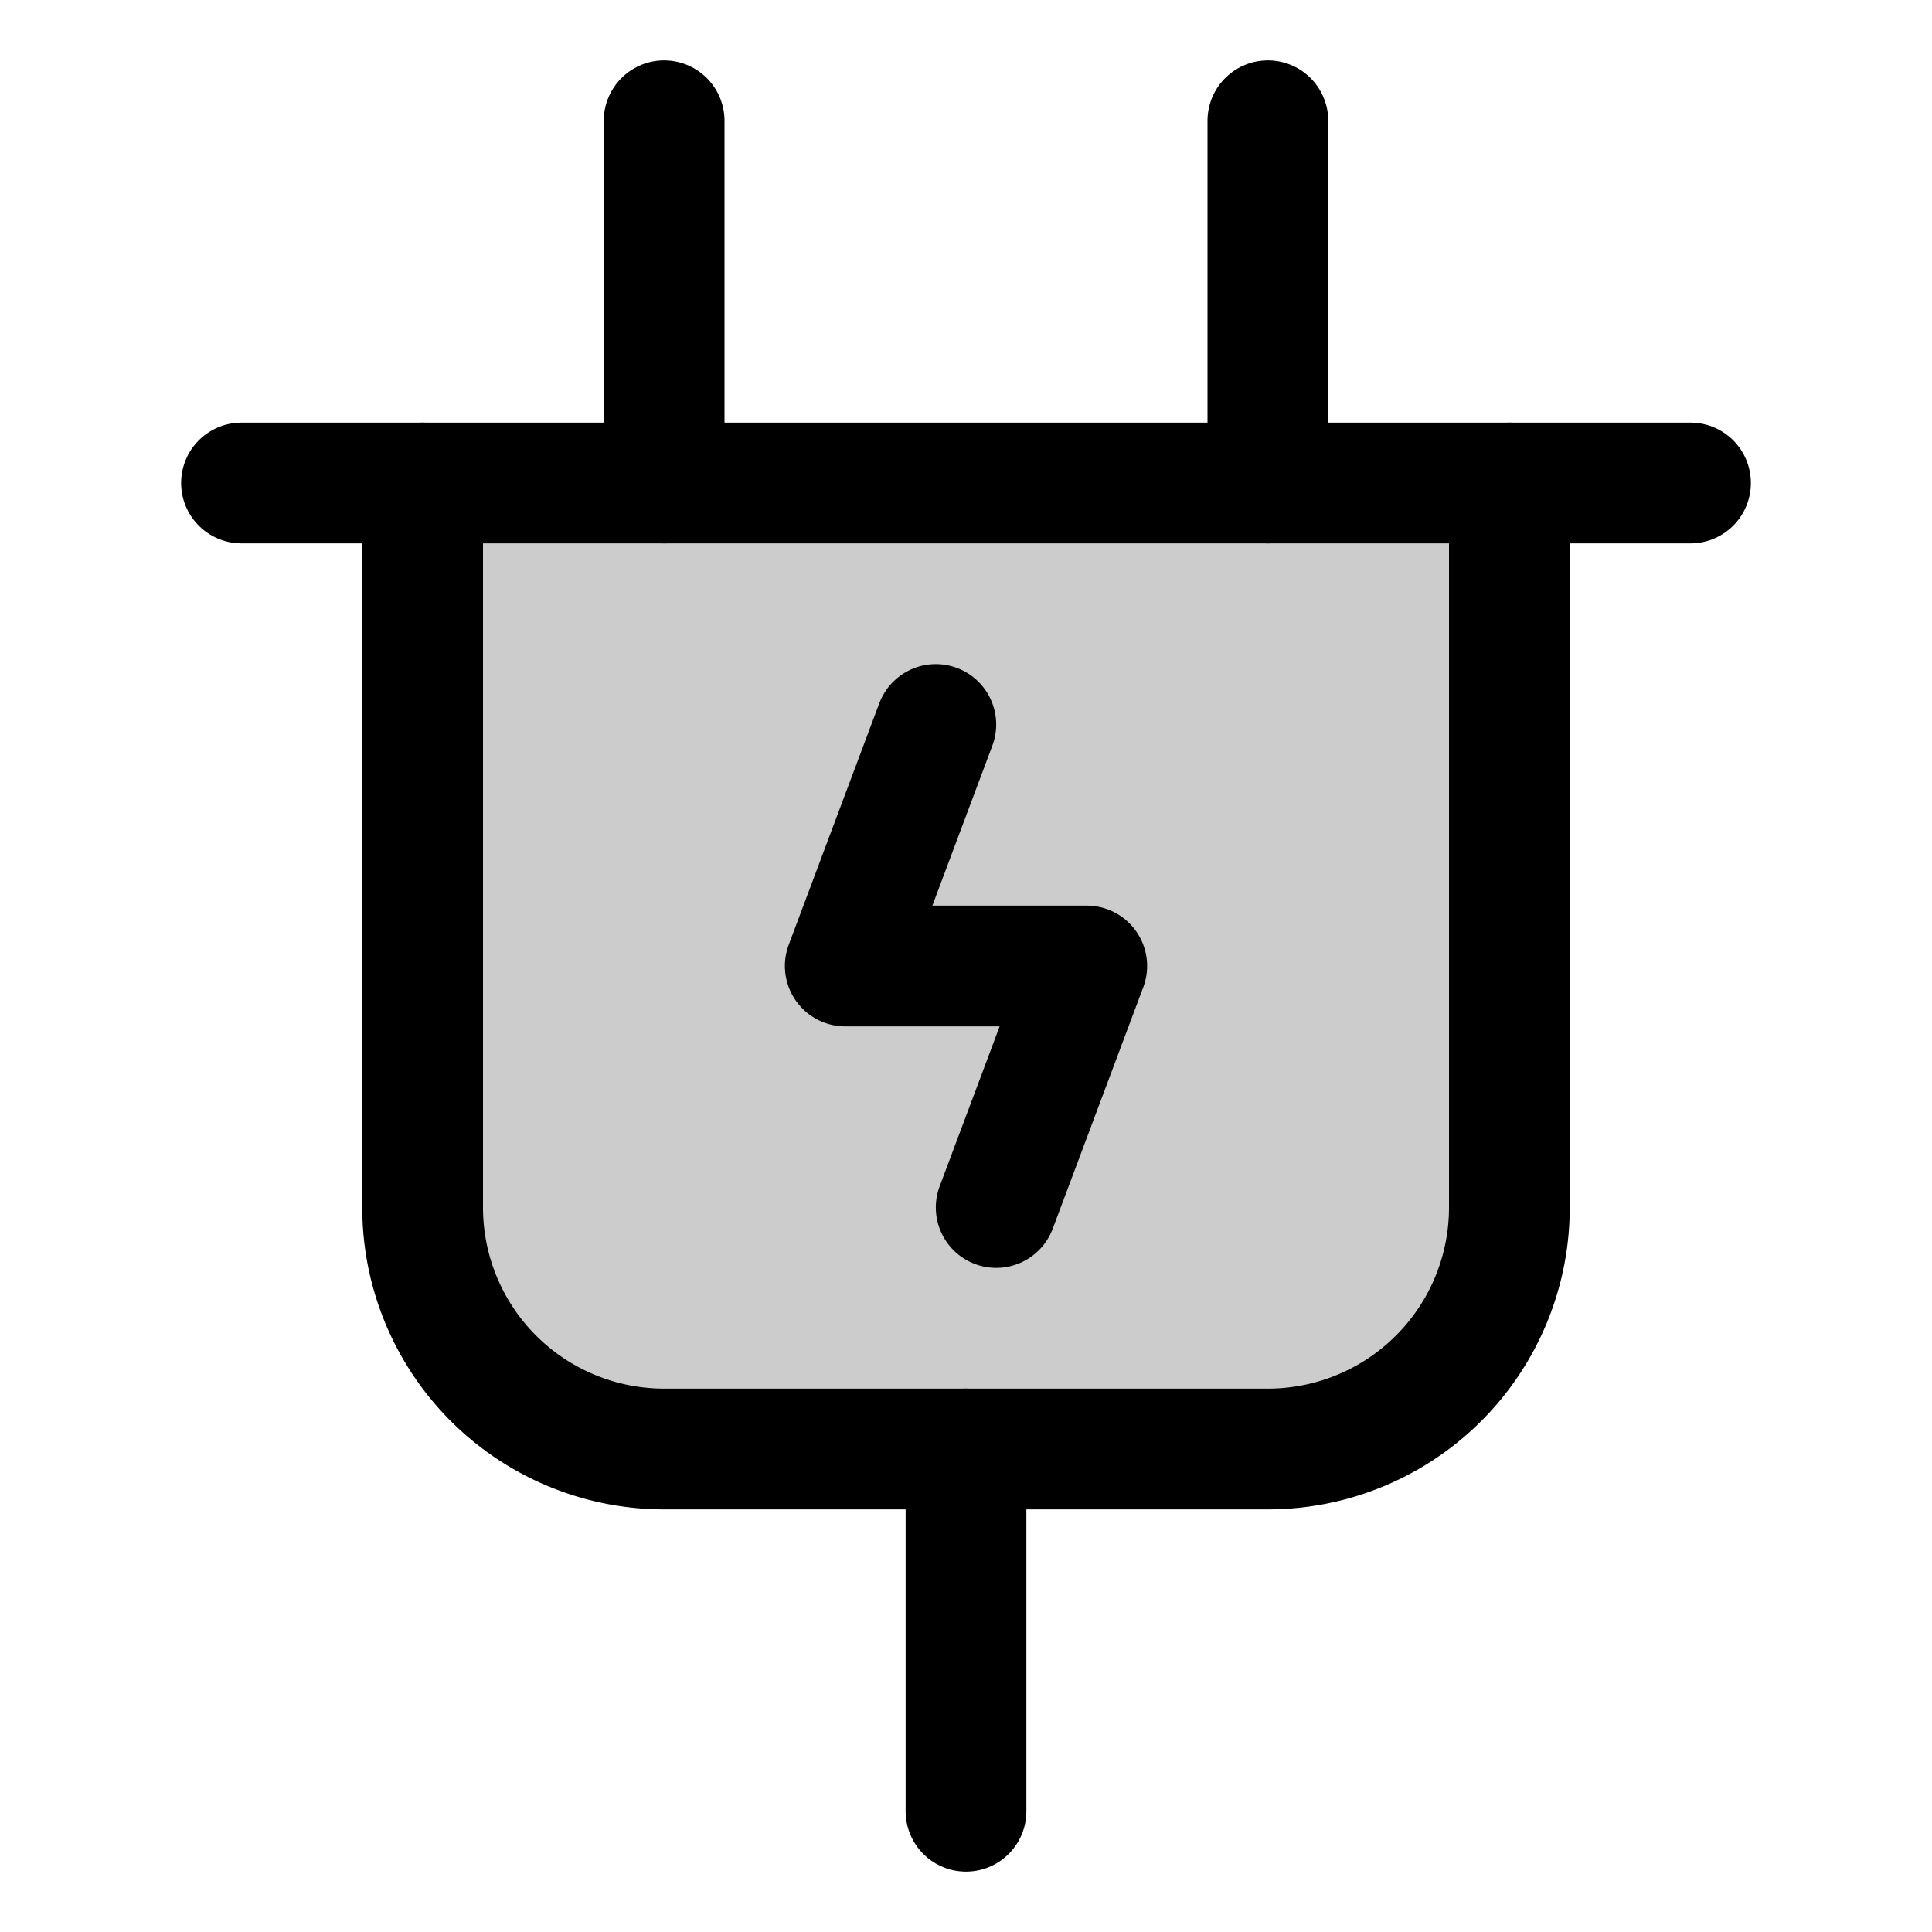 <svg xmlns="http://www.w3.org/2000/svg" viewBox="0 0 256 256"><rect width="256" height="256" fill="none"/><path d="M56,64v96a32,32,0,0,0,32,32h80a32,32,0,0,0,32-32V64Z" opacity="0.2"/><line x1="168" y1="16" x2="168" y2="64" fill="none" stroke="#000" stroke-linecap="round" stroke-linejoin="round" stroke-width="16"/><path d="M88,16V64" fill="none" stroke="#000" stroke-linecap="round" stroke-linejoin="round" stroke-width="16"/><path d="M128,192v48" fill="none" stroke="#000" stroke-linecap="round" stroke-linejoin="round" stroke-width="16"/><path d="M32,64H224" fill="none" stroke="#000" stroke-linecap="round" stroke-linejoin="round" stroke-width="16"/><path d="M56,64v96a32,32,0,0,0,32,32h80a32,32,0,0,0,32-32V64" fill="none" stroke="#000" stroke-linecap="round" stroke-linejoin="round" stroke-width="16"/><polyline points="132 160 144 128 112 128 124 96" fill="none" stroke="#000" stroke-linecap="round" stroke-linejoin="round" stroke-width="16"/></svg>
